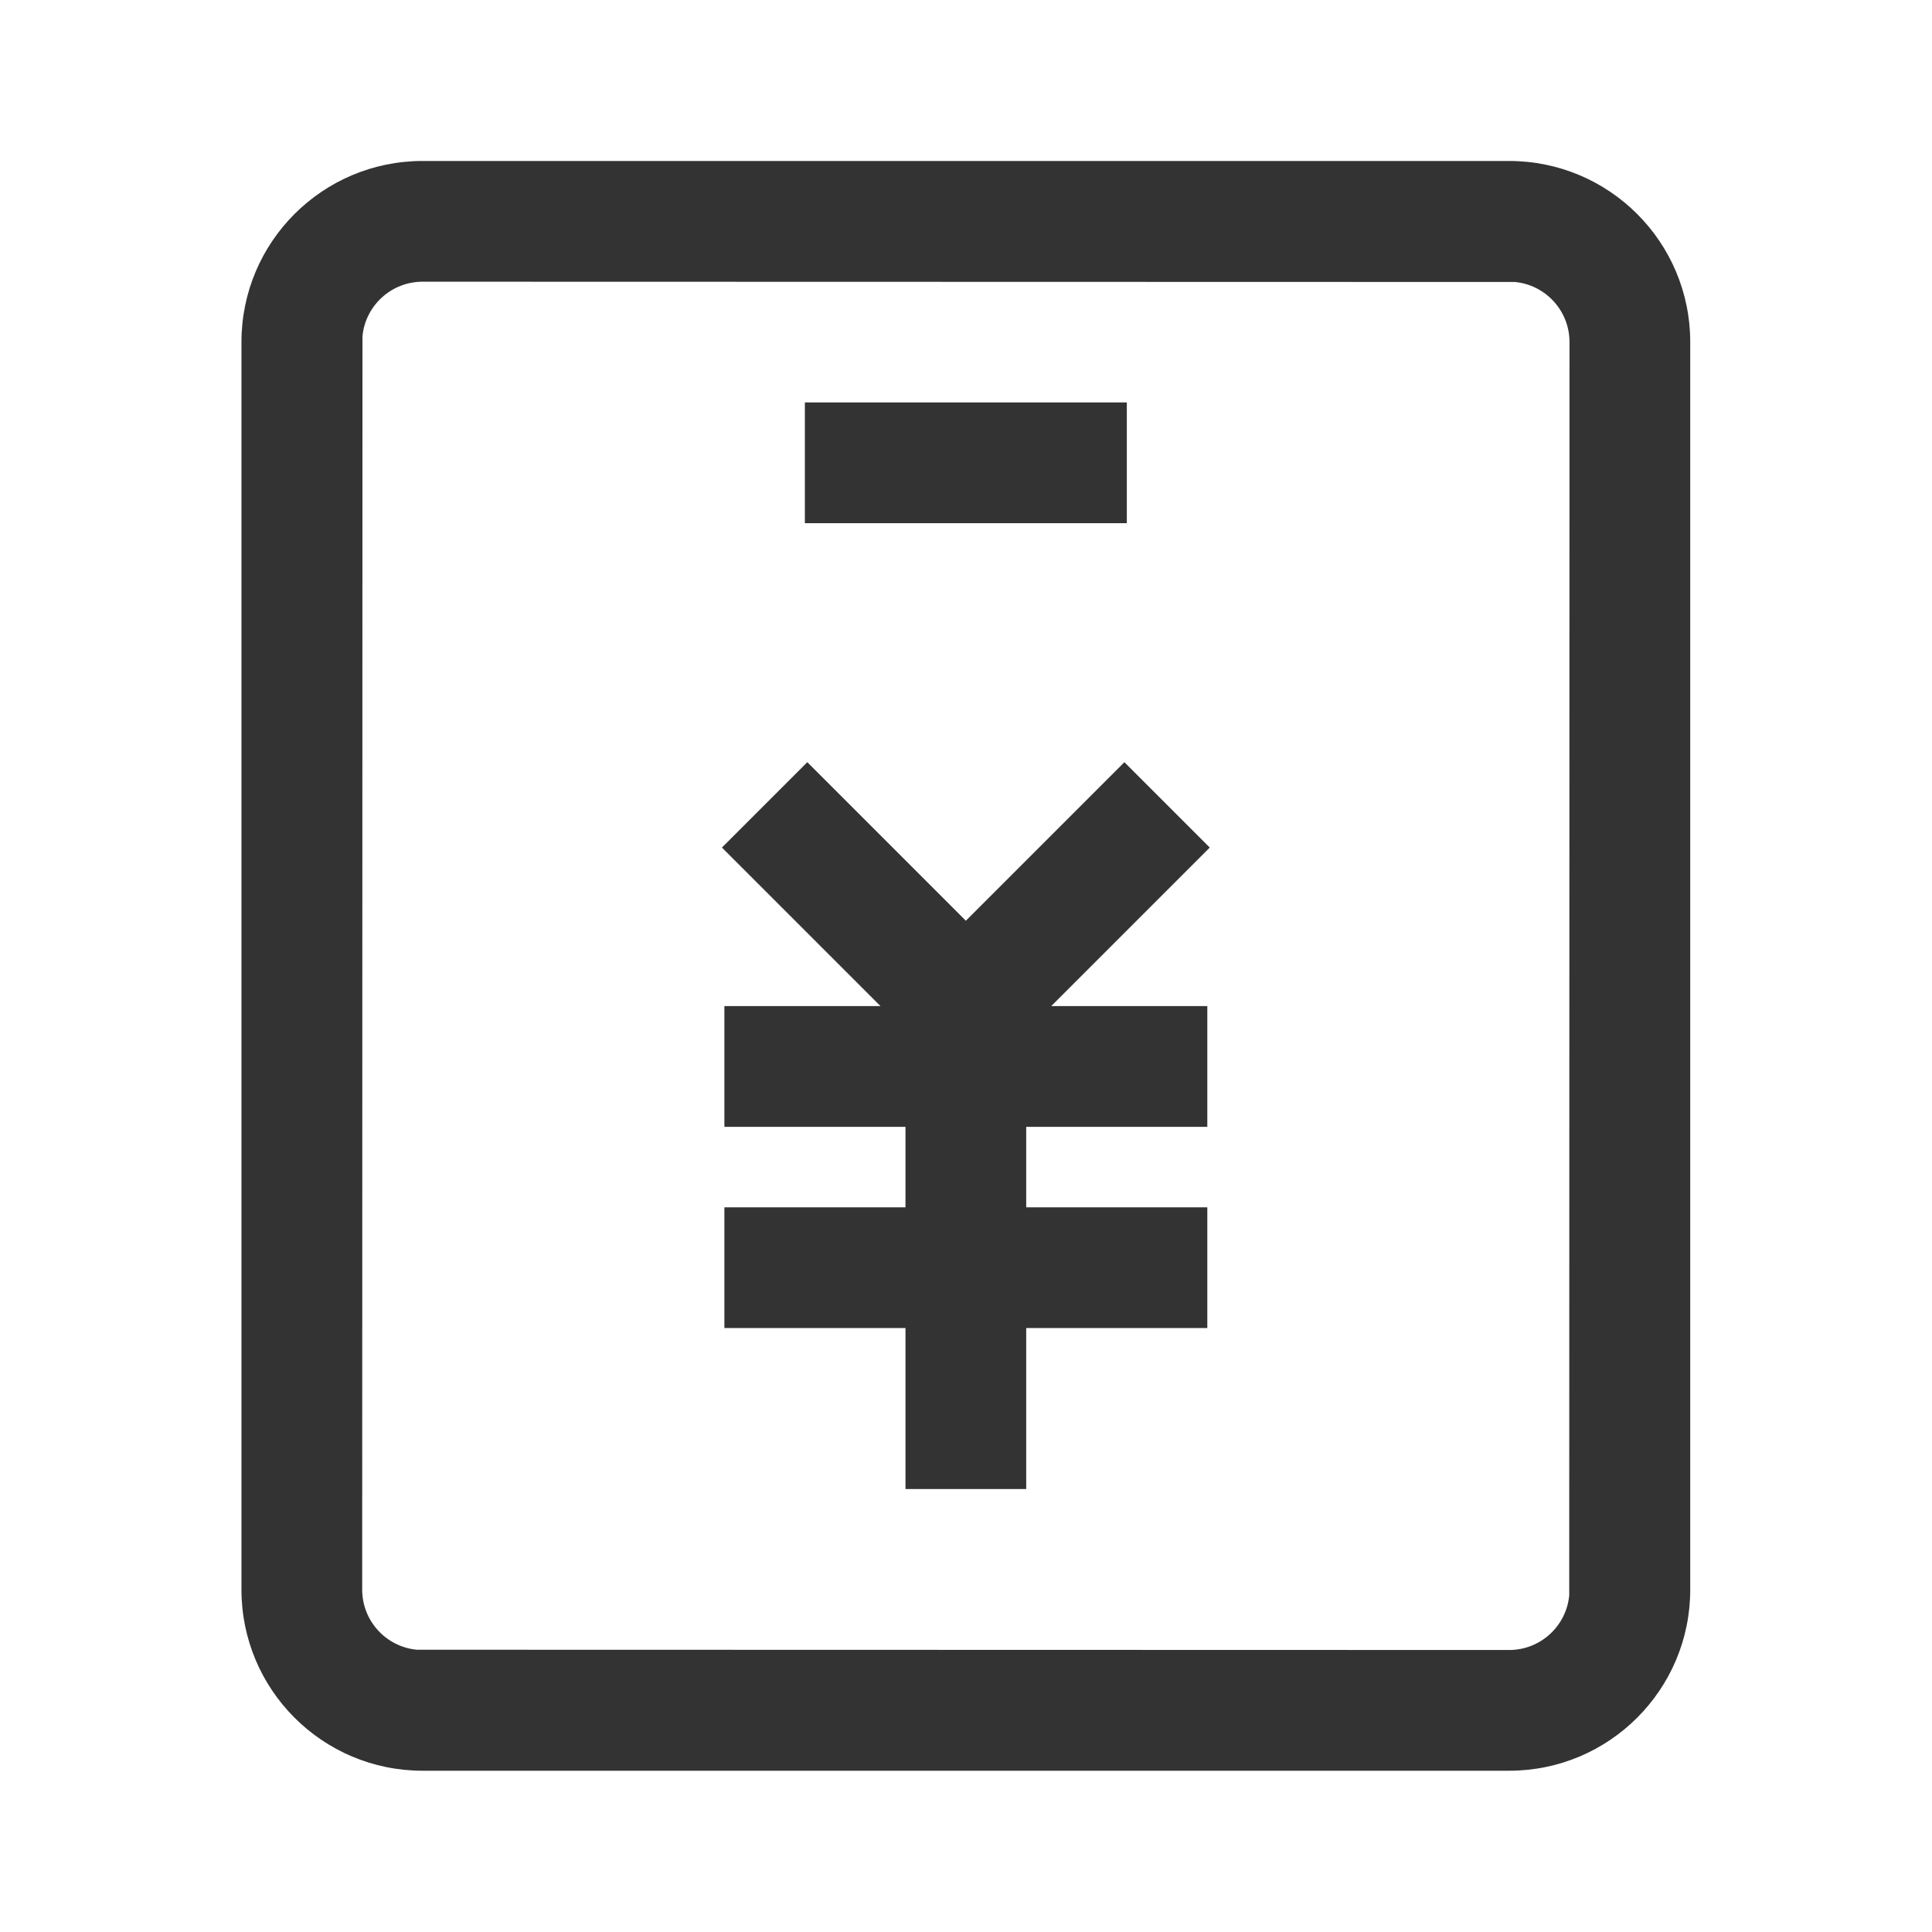 <?xml version="1.0" standalone="no"?><!DOCTYPE svg PUBLIC "-//W3C//DTD SVG 1.1//EN" "http://www.w3.org/Graphics/SVG/1.1/DTD/svg11.dtd"><svg class="icon" width="200px" height="200.00px" viewBox="0 0 1024 1024" version="1.1" xmlns="http://www.w3.org/2000/svg"><path fill="#333333" d="M479.925 639.9v-42.66H383.94v-63.99h82.732l-84.026-84.026 45.248-45.248 84.026 84.026 84.026-84.026 45.248 45.248-84.026 84.026H639.9v63.99h-95.985v42.66H639.9v63.99h-95.985v85.32h-63.99v-85.32H383.94V639.9h95.985z m319.95-554.58c53.011 0 95.985 42.974 95.985 95.985v661.23c0 53.011-42.974 95.985-95.985 95.985h-575.91c-53.011 0-95.985-42.974-95.985-95.985v-661.23c0-53.011 42.974-95.985 95.985-95.985h575.91z m-575.91 63.99c-16.63 0-30.298 12.689-31.849 28.914l-0.146 664.311c0 16.63 12.689 30.298 28.914 31.849l578.991 0.146c16.63 0 30.298-12.689 31.849-28.914l0.146-664.311c0-16.63-12.689-30.298-28.914-31.849l-578.991-0.146zM426.6 213.3h170.64v63.99H426.6V213.3z" /></svg>